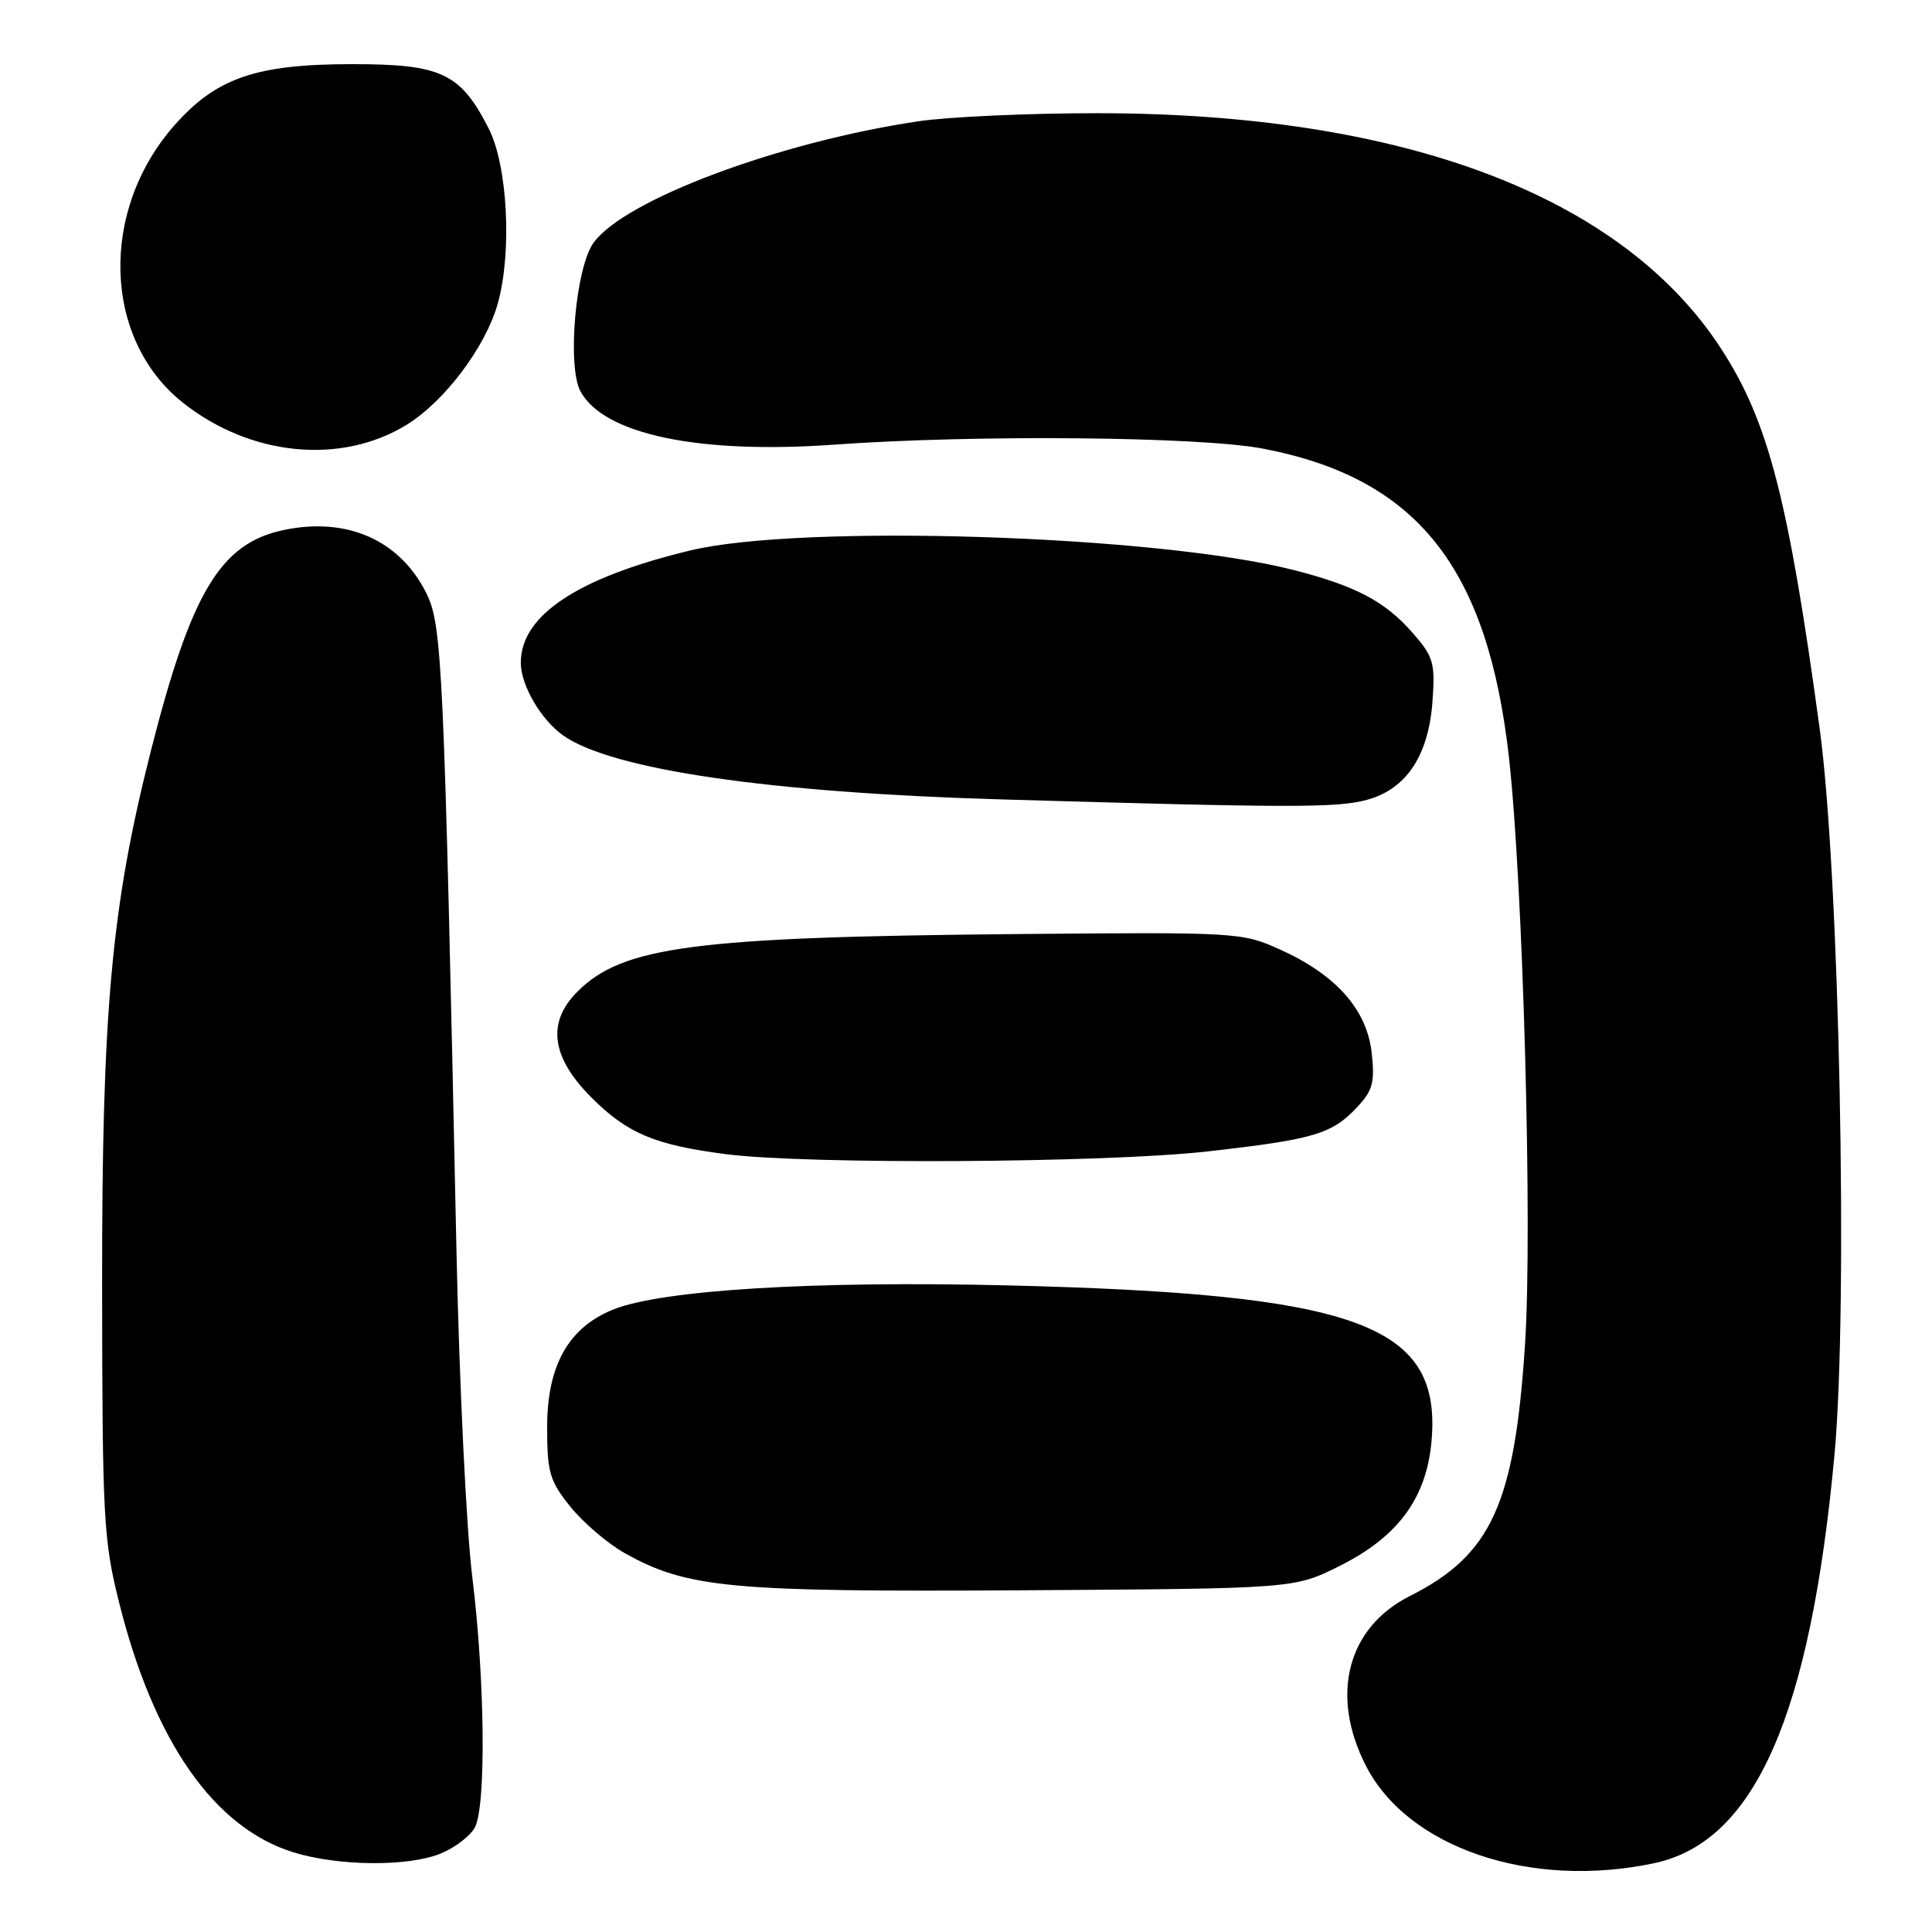 <?xml version="1.0" encoding="UTF-8" standalone="no"?>
<!DOCTYPE svg PUBLIC "-//W3C//DTD SVG 1.1//EN" "http://www.w3.org/Graphics/SVG/1.1/DTD/svg11.dtd" >
<svg xmlns="http://www.w3.org/2000/svg" xmlns:xlink="http://www.w3.org/1999/xlink" version="1.1" viewBox="0 0 256 256">
 <g >
 <path fill="currentColor"
d=" M 219.20 246.88 C 232.51 244.05 239.88 227.34 243.08 192.74 C 244.90 173.02 243.73 115.66 241.11 96.50 C 236.96 66.09 234.32 55.90 228.12 46.30 C 214.98 25.97 185.97 15.00 145.34 15.00 C 136.29 15.00 125.65 15.48 121.69 16.07 C 103.21 18.82 82.73 26.48 78.64 32.18 C 76.27 35.47 75.13 48.51 76.91 51.84 C 79.97 57.55 92.56 60.20 110.50 58.92 C 129.22 57.57 159.02 57.85 167.32 59.44 C 187.75 63.34 197.15 75.17 199.96 100.50 C 201.82 117.37 203.07 162.77 202.08 178.02 C 200.71 199.29 197.62 206.05 186.80 211.49 C 178.53 215.66 176.21 224.60 180.97 233.94 C 186.54 244.86 202.79 250.36 219.20 246.88 Z  M 58.45 245.58 C 60.31 244.81 62.33 243.26 62.92 242.15 C 64.43 239.32 64.26 222.55 62.58 208.96 C 61.80 202.66 60.86 183.32 60.49 166.00 C 58.82 87.68 58.60 82.81 56.47 78.56 C 52.95 71.53 45.92 68.45 37.50 70.25 C 29.19 72.04 25.33 78.48 19.99 99.50 C 14.75 120.16 13.50 133.92 13.53 170.50 C 13.56 201.33 13.71 204.09 15.81 212.46 C 20.42 230.81 28.40 242.21 38.91 245.45 C 44.92 247.30 54.20 247.36 58.45 245.58 Z  M 177.50 207.50 C 185.48 203.51 189.23 198.23 189.74 190.26 C 190.69 175.42 179.45 171.44 133.50 170.32 C 107.76 169.70 87.71 170.93 81.25 173.52 C 75.33 175.90 72.50 180.94 72.50 189.08 C 72.50 195.11 72.82 196.22 75.59 199.66 C 77.29 201.77 80.54 204.54 82.80 205.81 C 91.08 210.43 96.75 210.96 135.50 210.72 C 171.50 210.50 171.50 210.50 177.50 207.50 Z  M 160.00 152.57 C 174.12 150.98 176.52 150.27 179.88 146.65 C 181.90 144.48 182.19 143.37 181.75 139.46 C 181.10 133.75 177.03 129.17 169.62 125.82 C 164.58 123.54 164.01 123.50 134.50 123.77 C 92.00 124.16 82.50 125.40 76.51 131.40 C 72.43 135.47 73.04 140.09 78.34 145.40 C 83.14 150.19 86.71 151.70 96.17 152.93 C 106.88 154.32 146.46 154.10 160.00 152.57 Z  M 181.21 105.96 C 186.36 104.53 189.29 100.10 189.81 92.97 C 190.18 87.79 189.96 87.02 187.10 83.77 C 183.50 79.67 179.60 77.62 171.37 75.52 C 153.29 70.91 106.29 69.39 91.50 72.93 C 76.57 76.52 68.99 81.53 69.01 87.83 C 69.01 90.81 71.70 95.40 74.65 97.47 C 81.11 101.99 101.91 105.03 132.50 105.92 C 171.40 107.06 177.23 107.06 181.21 105.96 Z  M 53.89 56.28 C 58.94 53.17 64.37 45.93 65.97 40.18 C 67.86 33.37 67.26 21.92 64.75 17.02 C 61.00 9.68 58.50 8.50 46.67 8.50 C 33.92 8.50 28.65 10.32 23.09 16.63 C 13.14 27.94 13.66 44.94 24.20 53.33 C 33.15 60.45 45.18 61.64 53.89 56.28 Z "/>
</g>
</svg>